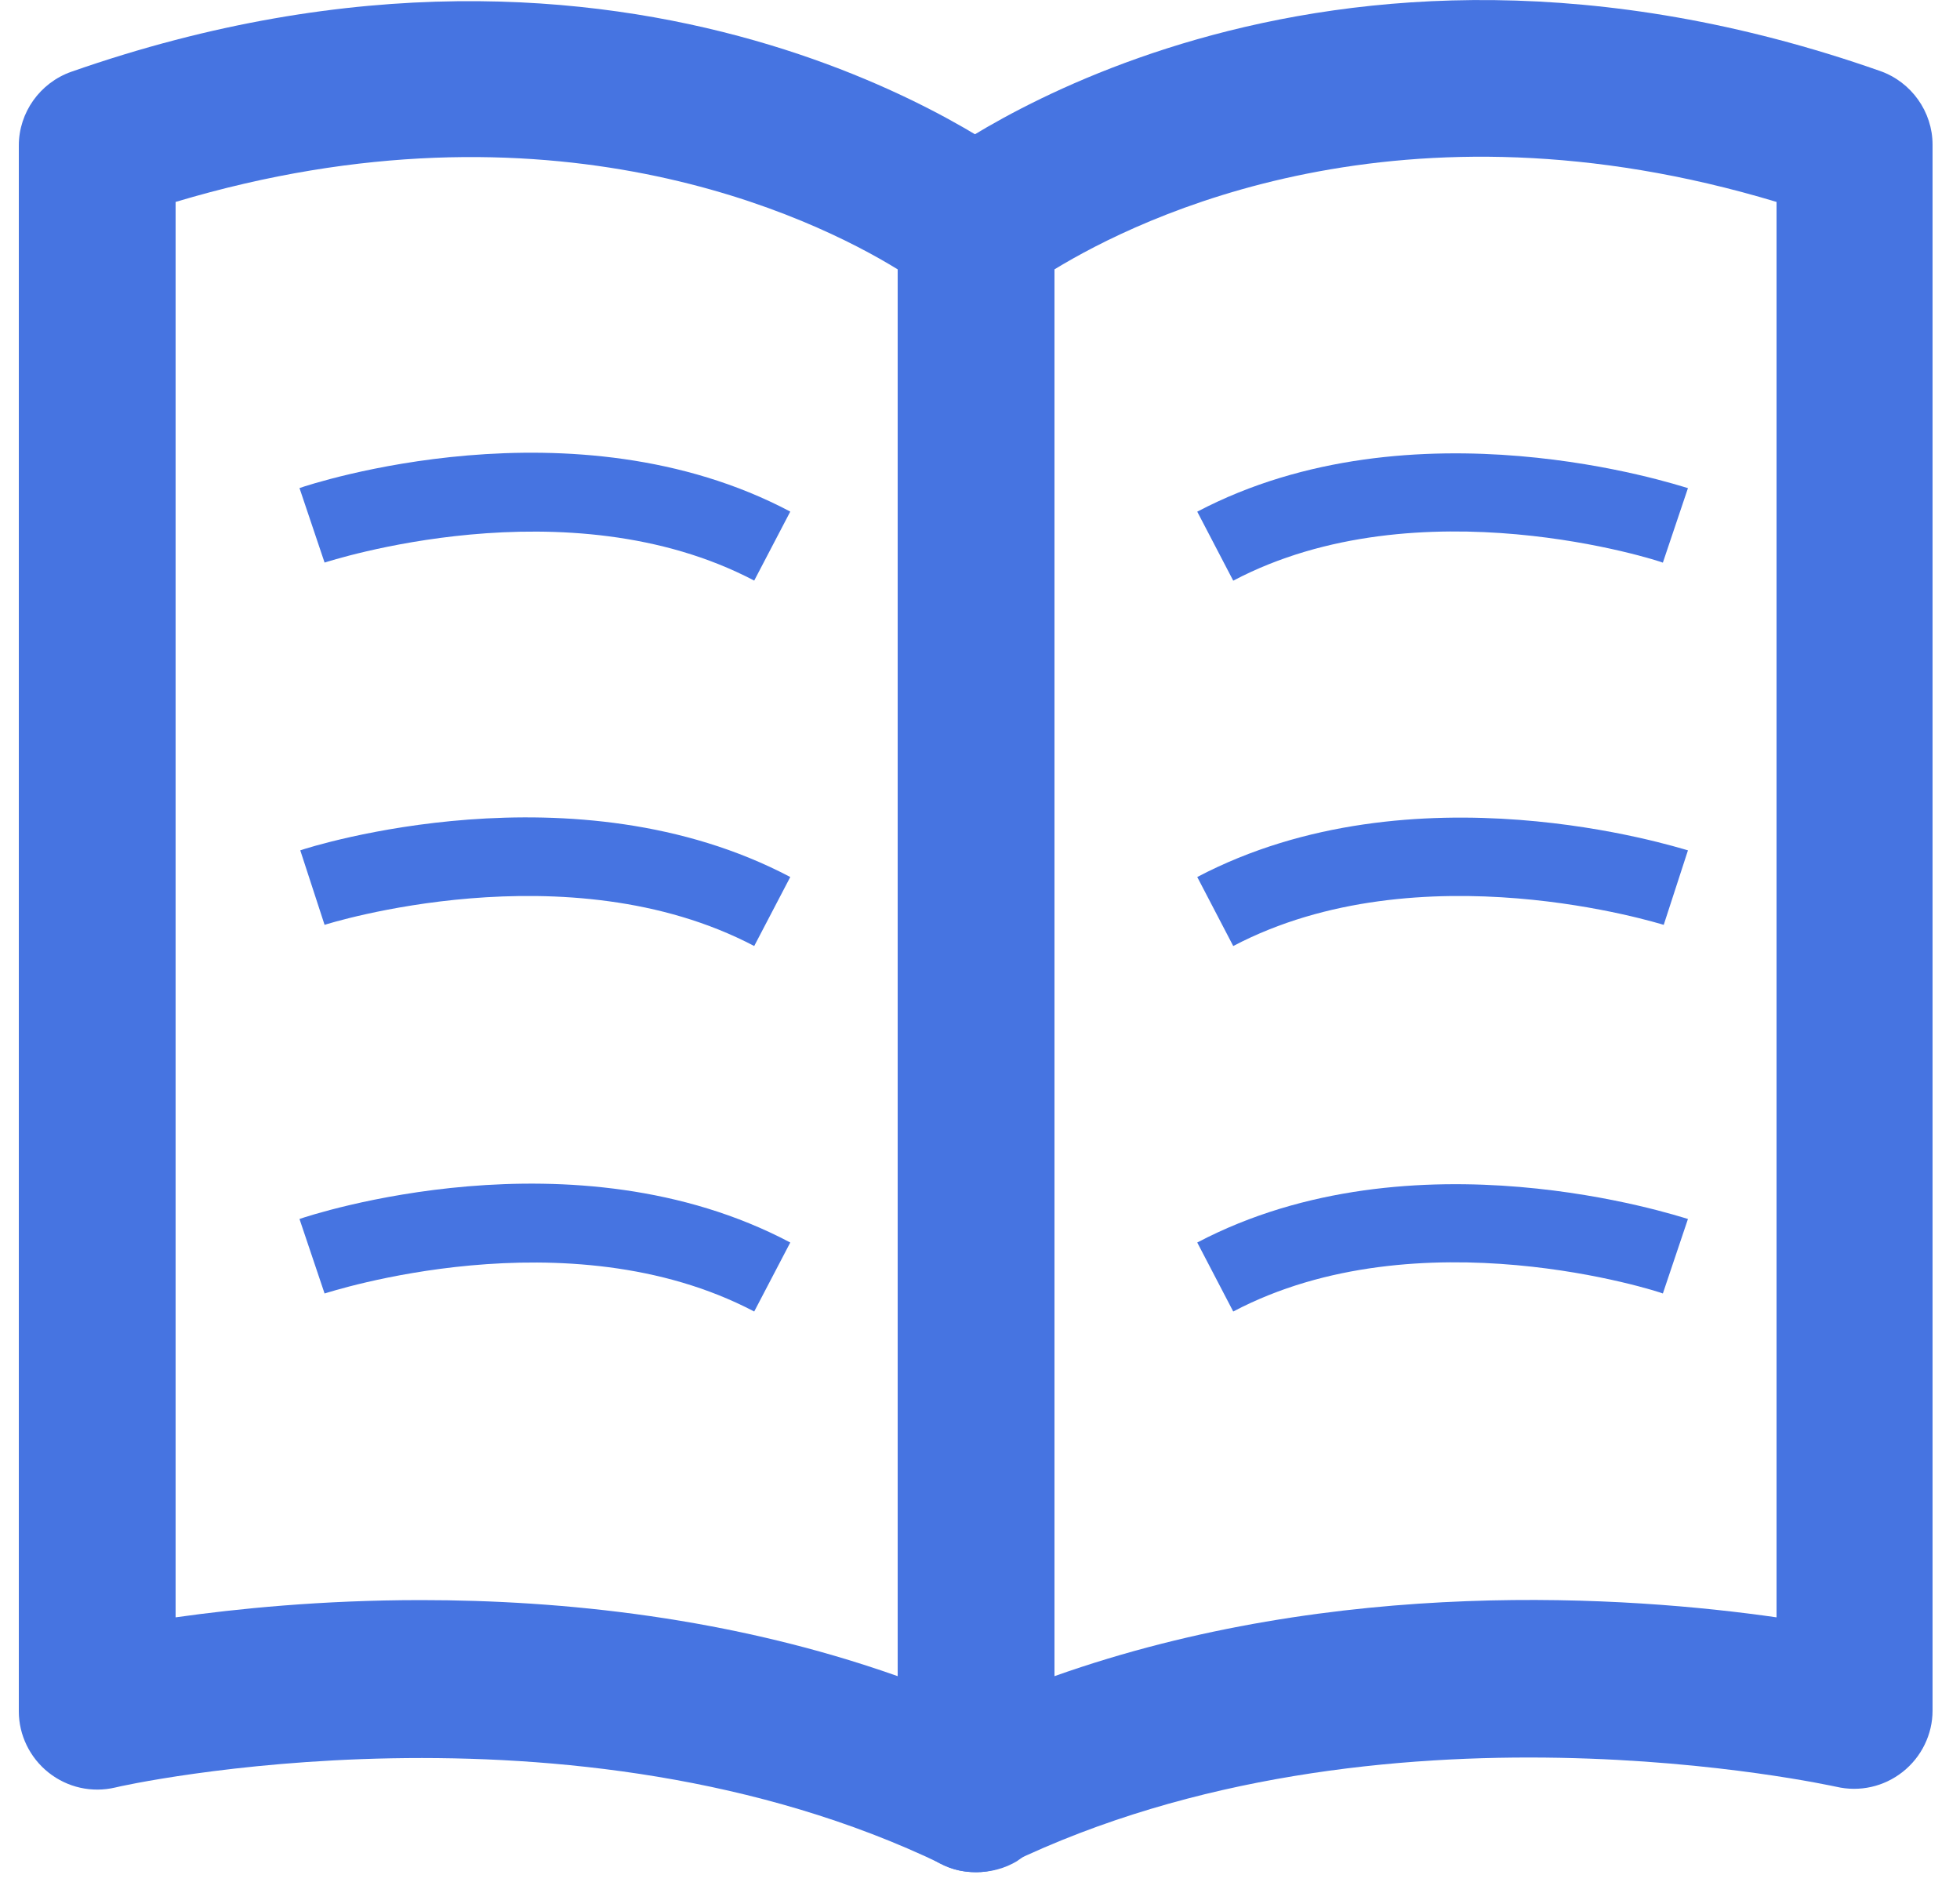 <svg width="25" height="24" viewBox="0 0 25 24" fill="none" xmlns="http://www.w3.org/2000/svg">
<path d="M12.45 23.875C12.3 23.875 12.15 23.845 12.02 23.775C7.29 21.495 1.53 22.775 1.47 22.795C1.17 22.865 0.86 22.795 0.62 22.605C0.38 22.415 0.24 22.125 0.24 21.825V1.855C0.24 1.435 0.51 1.055 0.91 0.915C8.14 -1.615 12.86 1.975 13.06 2.125C13.3 2.315 13.44 2.605 13.44 2.915V22.885C13.44 23.225 13.26 23.545 12.97 23.735C12.82 23.825 12.64 23.875 12.45 23.875ZM5.37 20.405C7.17 20.405 9.33 20.625 11.45 21.375V3.435C10.36 2.765 7.02 1.145 2.24 2.575V20.625C3.02 20.515 4.1 20.405 5.37 20.405Z" fill="#4674E1"/>
<path d="M12.45 23.875C12.26 23.875 12.08 23.825 11.92 23.725C11.63 23.545 11.45 23.225 11.45 22.875V2.905C11.45 2.595 11.59 2.305 11.83 2.115C12.03 1.965 16.75 -1.635 23.98 0.905C24.38 1.045 24.65 1.425 24.65 1.845V21.815C24.65 22.115 24.51 22.405 24.27 22.595C24.03 22.785 23.72 22.855 23.42 22.785C23.36 22.775 17.6 21.485 12.87 23.765C12.75 23.835 12.6 23.875 12.45 23.875ZM13.45 3.435V21.375C17.06 20.095 20.78 20.355 22.66 20.625V2.575C17.88 1.135 14.55 2.765 13.45 3.435Z" fill="#4674E1"/>
<path d="M9.62 7.404C7.24 6.154 4.18 7.164 4.14 7.174L3.82 6.224C3.96 6.174 7.32 5.064 10.08 6.524L9.62 7.404Z" fill="#4674E1"/>
<path d="M9.62 12.064C7.24 10.814 4.17 11.784 4.14 11.794L3.83 10.844C3.97 10.794 7.33 9.734 10.08 11.184L9.62 12.064Z" fill="#4674E1"/>
<path d="M15.73 7.405L15.271 6.525C18.03 5.075 21.39 6.185 21.53 6.225L21.21 7.175C21.171 7.155 18.101 6.155 15.73 7.405Z" fill="#4674E1"/>
<path d="M15.73 12.064L15.271 11.184C18.03 9.734 21.381 10.804 21.53 10.844L21.221 11.794C21.18 11.784 18.11 10.814 15.73 12.064Z" fill="#4674E1"/>
<path d="M9.62 16.725C7.24 15.475 4.18 16.485 4.14 16.495L3.82 15.545C3.96 15.495 7.32 14.385 10.08 15.845L9.62 16.725Z" fill="#4674E1"/>
<path d="M15.73 16.725L15.271 15.845C18.03 14.395 21.39 15.505 21.53 15.545L21.21 16.495C21.171 16.475 18.101 15.475 15.73 16.725Z" fill="#4674E1"/>
</svg>
